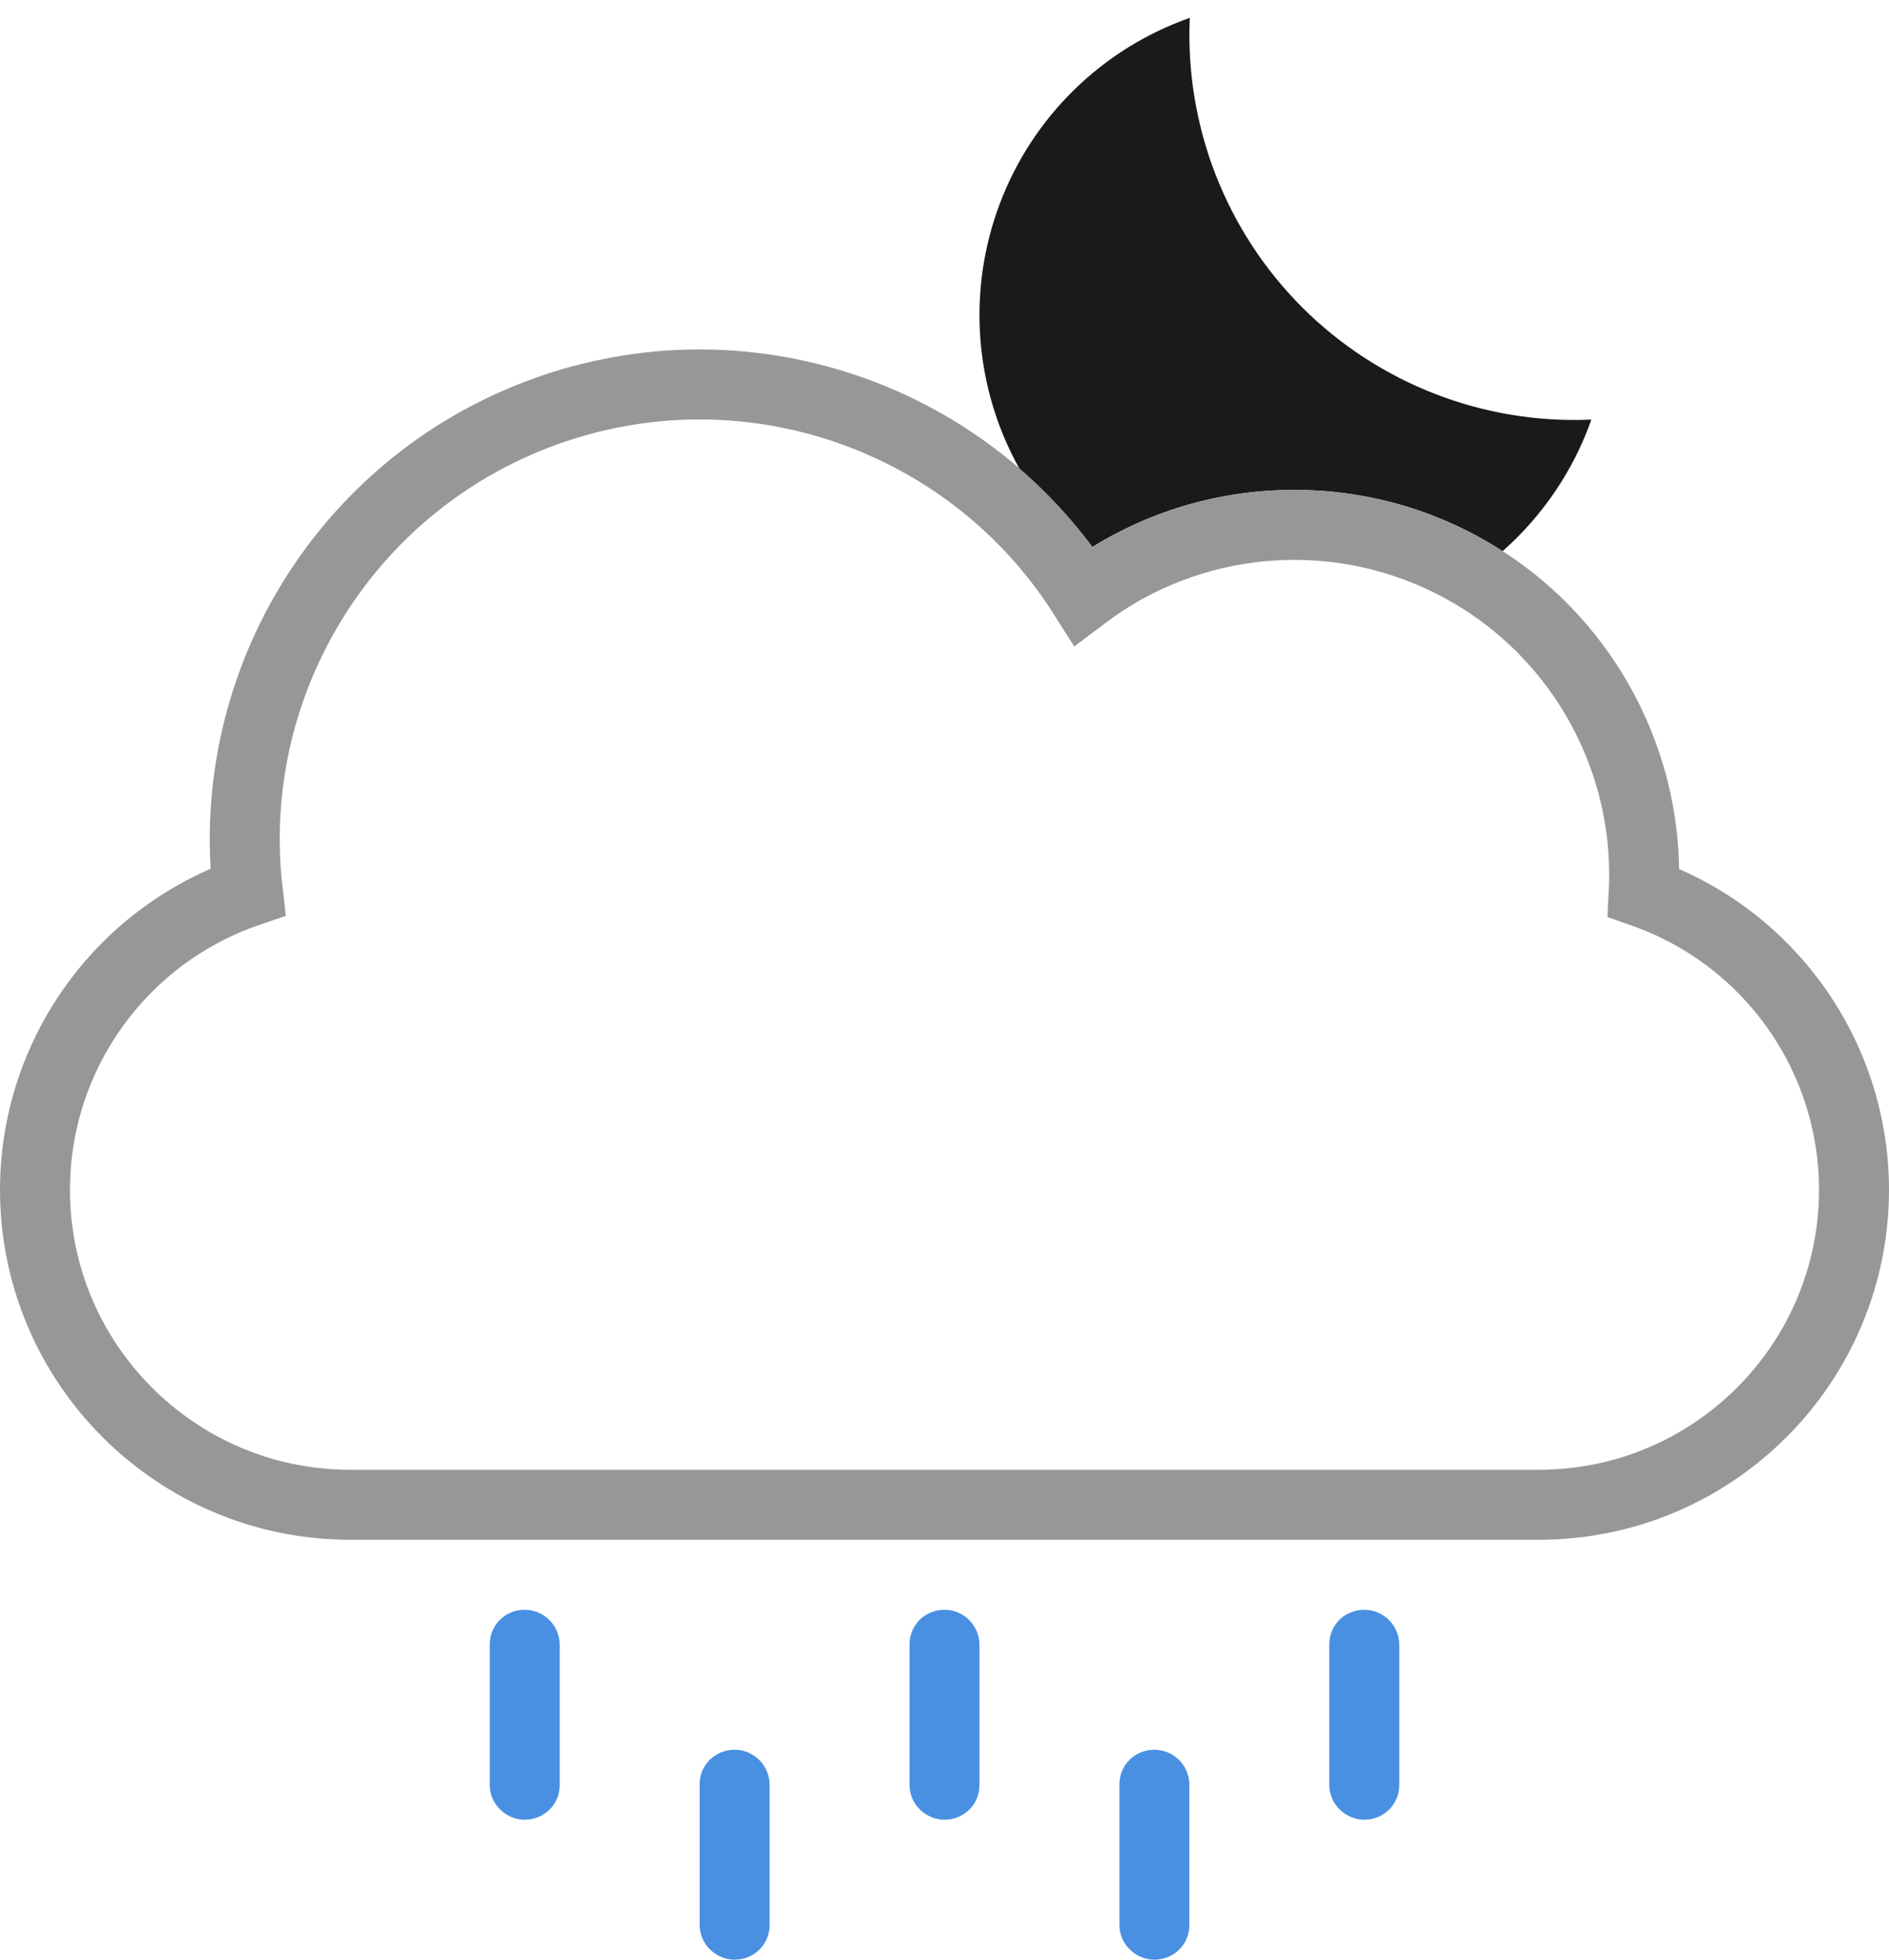 <svg xmlns="http://www.w3.org/2000/svg" width="27" height="28" viewBox="0 0 27 28">
  <g fill="none" fill-rule="evenodd">
    <path fill="#1A1A1A" fill-rule="nonzero" d="M21.477,7.875 C22.053,7.367 22.49,6.72 22.746,5.995 C21.204,6.064 19.703,5.481 18.611,4.39 C17.52,3.298 16.937,1.797 17.006,0.255 C15.753,0.696 14.759,1.668 14.29,2.911 C13.821,4.154 13.924,5.541 14.573,6.7 C14.959,7.033 15.307,7.408 15.613,7.816 C16.481,7.28 17.48,6.998 18.5,7 C19.556,6.998 20.59,7.302 21.477,7.875 L21.477,7.875 Z"/>
    <path fill="#4990E2" fill-rule="nonzero" d="M7.5,23 C7.224,23 7,23.216 7,23.495 L7,25.505 C7,25.778 7.232,26 7.5,26 C7.776,26 8,25.784 8,25.505 L8,23.495 C7.996,23.221 7.774,23.002 7.5,23 L7.5,23 Z M10.5,25 C10.224,25 10,25.216 10,25.495 L10,27.505 C10,27.778 10.232,28 10.5,28 C10.776,28 11,27.784 11,27.505 L11,25.495 C10.996,25.221 10.774,25.002 10.5,25 L10.5,25 Z M13.5,23 C13.224,23 13,23.216 13,23.495 L13,25.505 C13,25.778 13.232,26 13.5,26 C13.776,26 14,25.784 14,25.505 L14,23.495 C13.996,23.221 13.774,23.002 13.5,23 L13.5,23 Z M16.5,25 C16.224,25 16,25.216 16,25.495 L16,27.505 C16,27.778 16.232,28 16.5,28 C16.776,28 17,27.784 17,27.505 L17,25.495 C16.996,25.221 16.774,25.002 16.5,25 L16.5,25 Z M19.5,23 C19.224,23 19,23.216 19,23.495 L19,25.505 C19,25.778 19.232,26 19.5,26 C19.776,26 20,25.784 20,25.505 L20,23.495 C19.996,23.221 19.774,23.002 19.5,23 L19.5,23 Z"/>
    <path stroke="#979797" d="M3.542,12.743 C1.74,13.361 0.502,15.061 0.5,16.999 C0.5,19.484 2.52,21.5 5.003,21.5 L21.997,21.5 C24.482,21.499 26.498,19.486 26.5,17 C26.498,15.076 25.279,13.384 23.494,12.755 C23.595,10.791 22.531,8.931 20.75,8.034 C19.033,7.169 16.991,7.372 15.486,8.51 C13.897,6.001 10.773,4.867 7.91,5.839 C4.991,6.829 3.189,9.722 3.542,12.743 Z"/>
  </g>
</svg>
